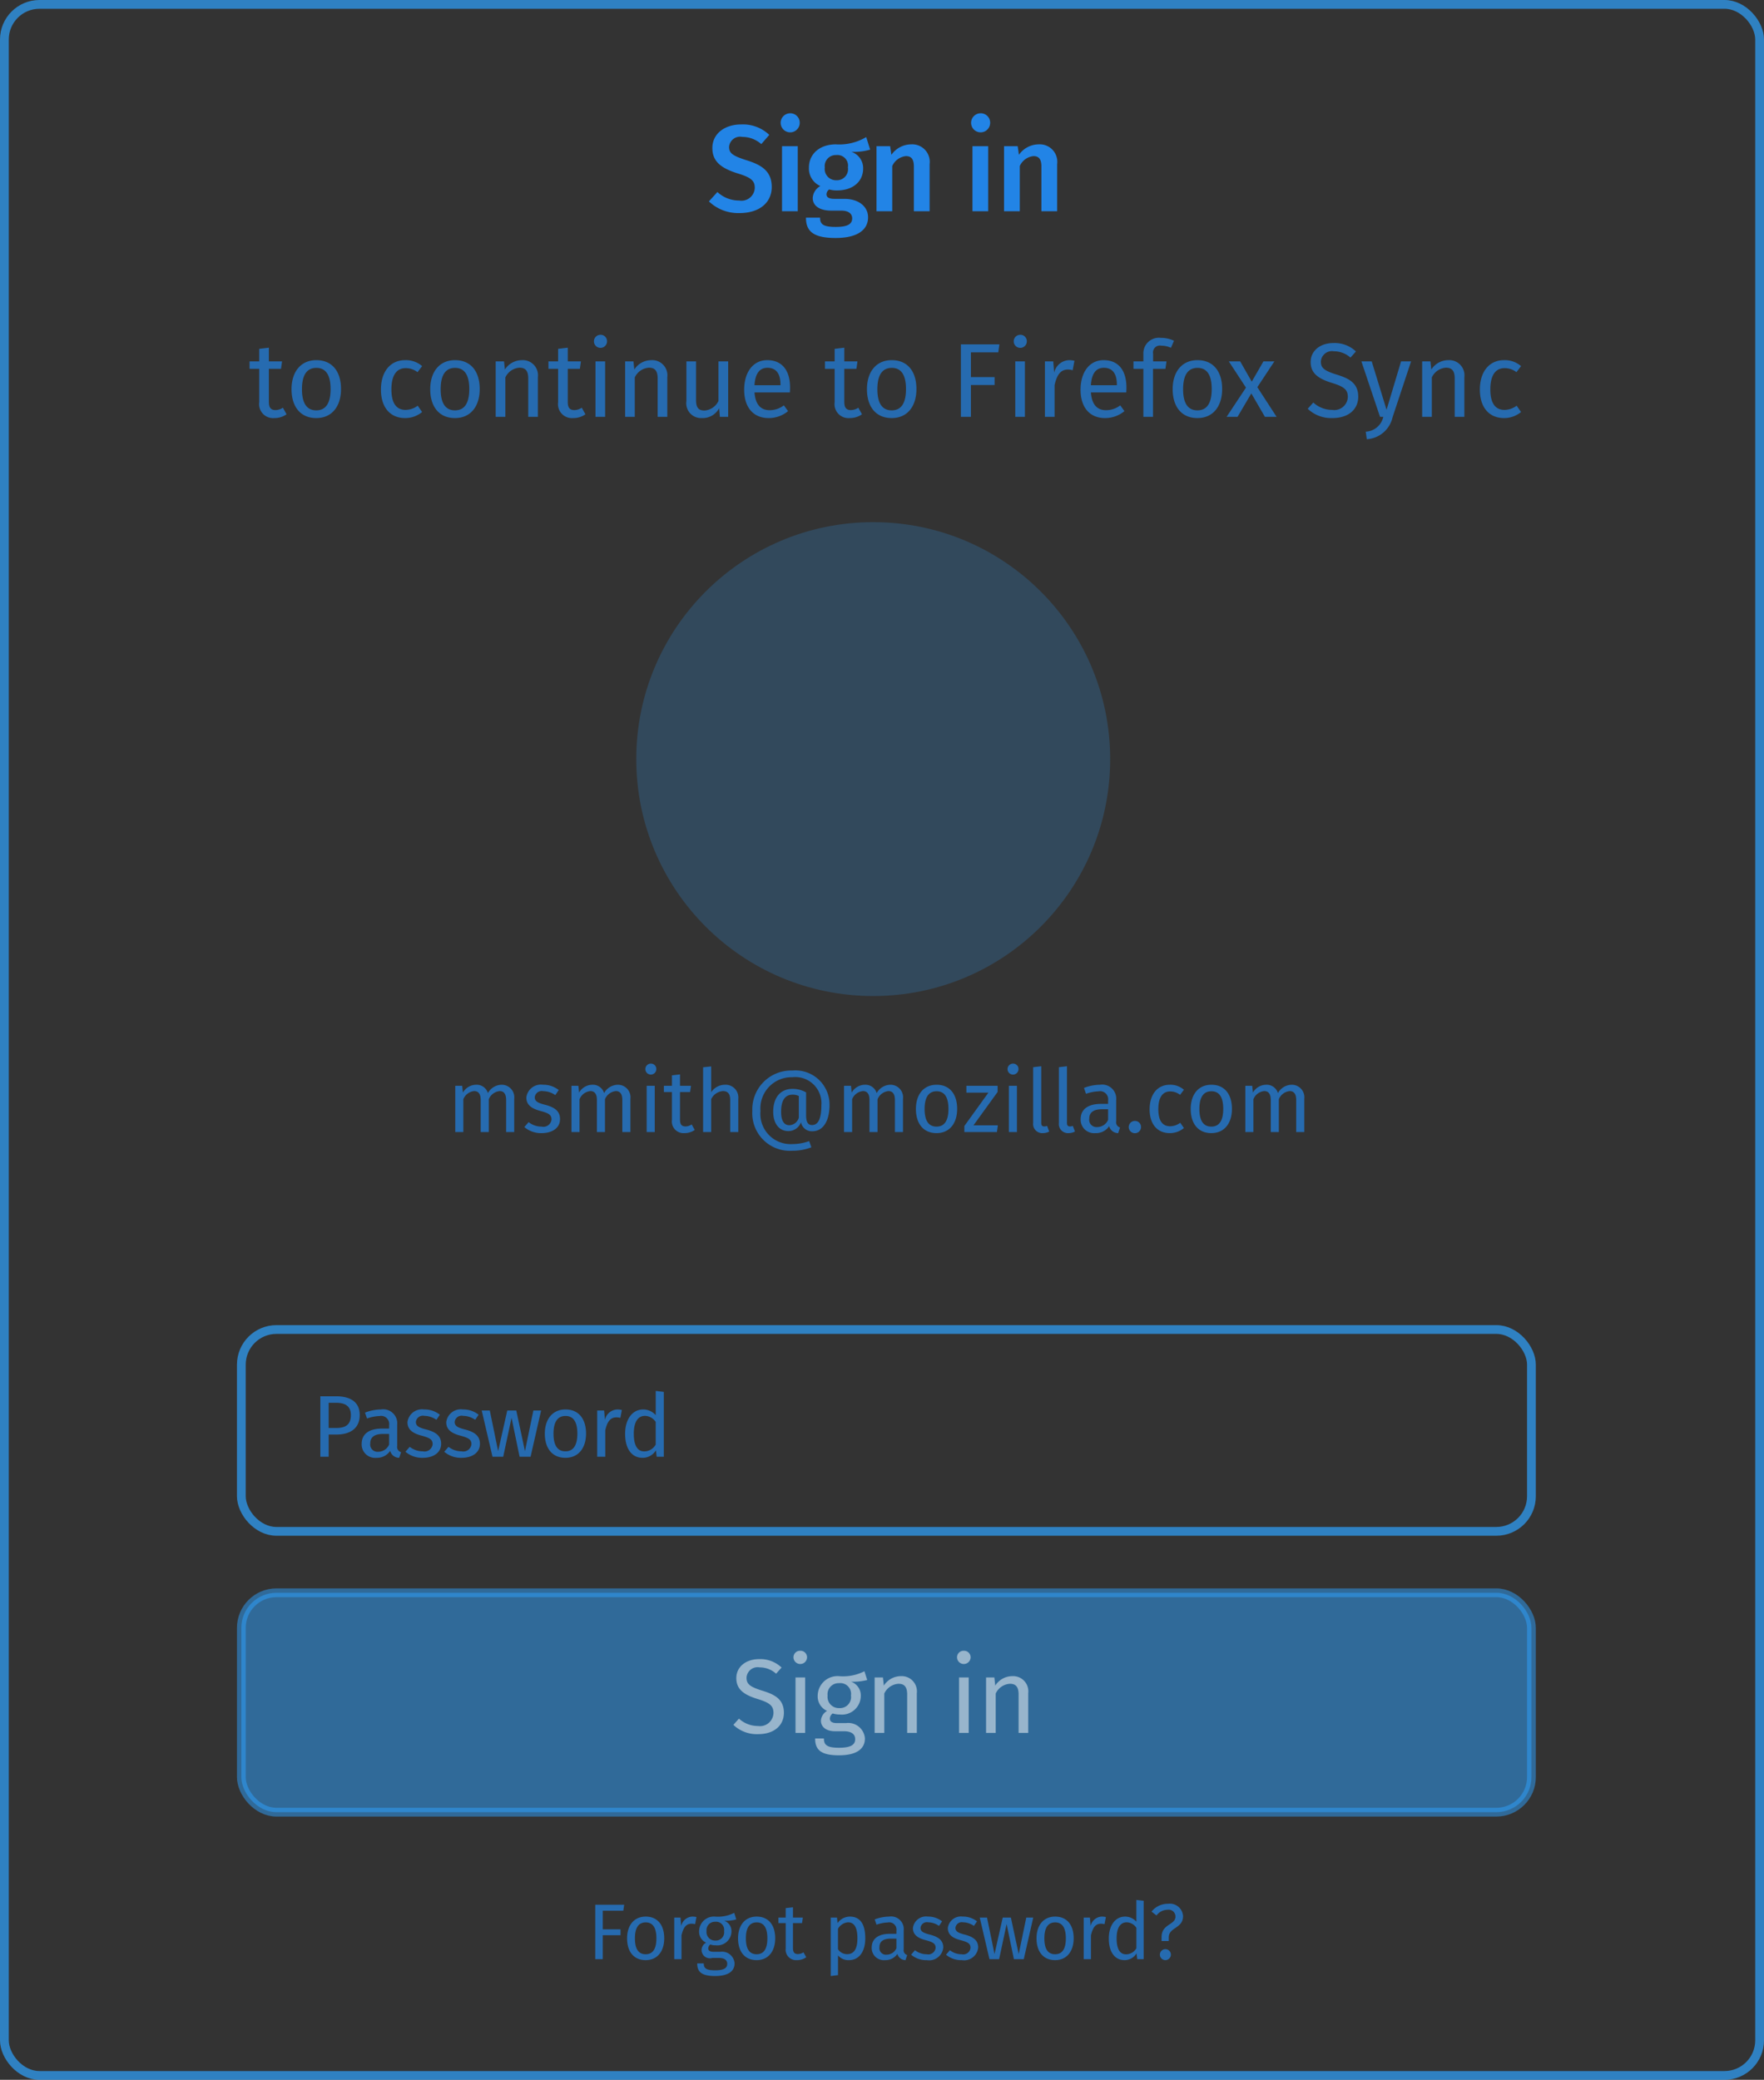 <svg id="headlines.svg" xmlns="http://www.w3.org/2000/svg" width="201" height="237" viewBox="0 0 201 237">
  <rect x="0" y="0" width="201" height="237" fill="#333333" stroke="none"/>
  <defs>
    <style>
      .cls-1 {
        fill: none;
      }

      .cls-1, .cls-3 {
        stroke: #2ea3ff;
        stroke-linejoin: round;
        stroke-width: 1px;
      }

      .cls-1, .cls-2 {
        opacity: 0.7;
      }

      .cls-2, .cls-6 {
        fill: #2284e6;
      }

      .cls-2, .cls-4, .cls-6 {
        fill-rule: evenodd;
      }

      .cls-3, .cls-5 {
        fill: #2ea3ff;
      }

      .cls-3, .cls-4 {
        opacity: 0.5;
      }

      .cls-4 {
        fill: #fff;
      }

      .cls-5 {
        opacity: 0.2;
      }
    </style>
  </defs>
  <rect id="Panel_copy" data-name="Panel copy" class="cls-1" x="0.5" y="0.5" width="200" height="236" rx="4" ry="4"/>
  <path id="Forgot_password_" data-name="Forgot password?" class="cls-2" d="M640.622,2886.55h-3.295v6.2h0.855v-2.73h2.026v-0.67h-2.026v-2.12h2.341Zm2.457,1.35c-1.351,0-2.125,1.01-2.125,2.48,0,1.51.765,2.48,2.116,2.48s2.115-1.02,2.115-2.49C645.185,2888.87,644.429,2887.9,643.079,2887.9Zm0,0.66c0.783,0,1.215.58,1.215,1.81,0,1.25-.432,1.82-1.224,1.82s-1.225-.57-1.225-1.81S642.286,2888.56,643.079,2888.56Zm5.31-.66a1.355,1.355,0,0,0-1.27,1.07l-0.081-.96h-0.711v4.74h0.828v-2.71c0.2-.91.54-1.33,1.135-1.33a1.759,1.759,0,0,1,.414.05l0.153-.81A2.4,2.4,0,0,0,648.389,2887.9Zm4.77-.43a4.057,4.057,0,0,1-2.17.43,1.688,1.688,0,0,0-1.827,1.65,1.361,1.361,0,0,0,.8,1.32,0.941,0.941,0,0,0,.7,1.74h0.748c0.594,0,.954.22,0.954,0.67,0,0.48-.36.74-1.387,0.74-1.044,0-1.287-.25-1.287-0.79h-0.747c0,0.96.486,1.44,2.034,1.44,1.468,0,2.224-.52,2.224-1.44a1.427,1.427,0,0,0-1.62-1.32h-0.757c-0.486,0-.621-0.17-0.621-0.38a0.577,0.577,0,0,1,.234-0.45,1.737,1.737,0,0,0,.6.09,1.612,1.612,0,0,0,1.81-1.61,1.238,1.238,0,0,0-.837-1.19,4.482,4.482,0,0,0,1.386-.15Zm-2.17,1.02a0.923,0.923,0,0,1,1.018,1.06,0.945,0.945,0,0,1-1,1.08,0.968,0.968,0,0,1-1-1.08A0.948,0.948,0,0,1,650.989,2888.49Zm4.734-.59c-1.35,0-2.124,1.01-2.124,2.48,0,1.51.765,2.48,2.115,2.48s2.116-1.02,2.116-2.49C657.83,2888.87,657.074,2887.9,655.723,2887.9Zm0,0.66c0.784,0,1.216.58,1.216,1.81,0,1.25-.432,1.82-1.225,1.82s-1.224-.57-1.224-1.81S654.931,2888.56,655.723,2888.56Zm5.329,3.41a1.185,1.185,0,0,1-.631.2c-0.414,0-.567-0.22-0.567-0.7v-2.83h1.035l0.091-.63h-1.126v-1.17l-0.828.09v1.08H658.2v0.63h0.828v2.87a1.192,1.192,0,0,0,1.278,1.35,1.788,1.788,0,0,0,1.063-.33Zm5.282-4.07a1.733,1.733,0,0,0-1.4.74l-0.063-.63h-0.711v6.66l0.828-.1v-2.25a1.528,1.528,0,0,0,1.242.54c1.225,0,1.864-1.05,1.864-2.49C668.09,2888.88,667.6,2887.9,666.334,2887.9Zm-0.306,4.28a1.213,1.213,0,0,1-1.044-.57v-2.32a1.441,1.441,0,0,1,1.143-.74c0.712,0,1.072.59,1.072,1.82C667.2,2891.62,666.785,2892.18,666.028,2892.18Zm6.445-.54v-2.17a1.441,1.441,0,0,0-1.666-1.57,4.772,4.772,0,0,0-1.638.32l0.207,0.6a4.3,4.3,0,0,1,1.278-.25,0.831,0.831,0,0,1,.99.94v0.35h-0.729c-1.323,0-2.088.55-2.088,1.57a1.381,1.381,0,0,0,1.512,1.43,1.629,1.629,0,0,0,1.414-.71,0.971,0.971,0,0,0,.927.71l0.189-.58A0.559,0.559,0,0,1,672.473,2891.64Zm-1.945.6a0.75,0.75,0,0,1-.819-0.86c0-.65.441-0.97,1.314-0.97h0.621v1.09A1.229,1.229,0,0,1,670.528,2892.24Zm4.707-4.34a1.5,1.5,0,0,0-1.71,1.3c0,0.67.4,1.11,1.431,1.38,0.918,0.24,1.152.42,1.152,0.89a0.838,0.838,0,0,1-1.017.72,2.139,2.139,0,0,1-1.332-.46l-0.441.51a2.63,2.63,0,0,0,1.791.62,1.611,1.611,0,0,0,1.873-1.44c0-.83-0.577-1.23-1.576-1.48-0.765-.2-1.017-0.38-1.017-0.76a0.727,0.727,0,0,1,.873-0.63,2.195,2.195,0,0,1,1.233.41l0.352-.52A2.535,2.535,0,0,0,675.235,2887.9Zm3.978,0a1.5,1.5,0,0,0-1.71,1.3c0,0.67.4,1.11,1.431,1.38,0.918,0.24,1.152.42,1.152,0.89a0.838,0.838,0,0,1-1.017.72,2.139,2.139,0,0,1-1.332-.46l-0.442.51a2.634,2.634,0,0,0,1.792.62,1.611,1.611,0,0,0,1.873-1.44c0-.83-0.577-1.23-1.576-1.48-0.765-.2-1.017-0.38-1.017-0.76a0.727,0.727,0,0,1,.873-0.63,2.195,2.195,0,0,1,1.233.41l0.352-.52A2.535,2.535,0,0,0,679.213,2887.9Zm8.02,0.11h-0.792l-0.864,4.16-0.891-4.16h-0.928l-0.936,4.16-0.855-4.16h-0.829l1.108,4.74h1.1l0.855-4,0.829,4h1.125Zm2.5-.11c-1.35,0-2.124,1.01-2.124,2.48,0,1.51.765,2.48,2.115,2.48s2.116-1.02,2.116-2.49C691.841,2888.87,691.085,2887.9,689.734,2887.9Zm0,0.66c0.783,0,1.216.58,1.216,1.81,0,1.25-.433,1.82-1.225,1.82s-1.224-.57-1.224-1.81S688.942,2888.56,689.734,2888.56Zm5.31-.66a1.354,1.354,0,0,0-1.269,1.07l-0.081-.96h-0.711v4.74h0.828v-2.71c0.2-.91.54-1.33,1.134-1.33a1.759,1.759,0,0,1,.414.05l0.153-.81A2.4,2.4,0,0,0,695.044,2887.9Zm3.942-1.9v2.48a1.71,1.71,0,0,0-1.278-.58c-1.161,0-1.863,1.05-1.863,2.5,0,1.48.639,2.46,1.791,2.46a1.584,1.584,0,0,0,1.368-.77l0.081,0.66h0.73v-6.65Zm-1.17,6.2c-0.684,0-1.08-.57-1.08-1.82,0-1.23.441-1.83,1.152-1.83a1.365,1.365,0,0,1,1.1.63v2.32A1.36,1.36,0,0,1,697.816,2892.2Zm4.77-5.76a2.353,2.353,0,0,0-1.873.89l0.568,0.44a1.592,1.592,0,0,1,1.251-.65,0.782,0.782,0,0,1,.909.78c0,0.97-1.584.82-1.584,2.33v0.45h0.819v-0.41c0-1.18,1.629-.99,1.629-2.43A1.506,1.506,0,0,0,702.586,2886.44Zm-0.3,5.17a0.625,0.625,0,1,0,.63.62A0.617,0.617,0,0,0,702.289,2891.61Z" transform="translate(-569.5 -2669.5)"/>
  <rect id="Rounded_Rectangle_2_copy" data-name="Rounded Rectangle 2 copy" class="cls-3" x="27.5" y="181.5" width="147" height="25" rx="4" ry="4"/>
  <path id="Sign_in" data-name="Sign in" class="cls-4" d="M656,2858.56c-1.523,0-2.6.89-2.6,2.16s0.84,1.9,2.447,2.39c1.4,0.43,1.787.79,1.787,1.59a1.54,1.54,0,0,1-1.775,1.48,3.194,3.194,0,0,1-2.159-.84l-0.635.71a3.865,3.865,0,0,0,2.806,1.06c1.859,0,2.95-1,2.95-2.44,0-1.59-1.127-2.1-2.446-2.51-1.487-.46-1.811-0.79-1.811-1.49a1.263,1.263,0,0,1,1.487-1.17,2.809,2.809,0,0,1,1.883.72l0.624-.7A3.5,3.5,0,0,0,656,2858.56Zm4.681-.95a0.739,0.739,0,0,0-.768.76,0.774,0.774,0,0,0,1.547,0A0.741,0.741,0,0,0,660.679,2857.61Zm0.564,3.04h-1.1v6.32h1.1v-6.32Zm6.753-.71a5.357,5.357,0,0,1-2.89.56,2.26,2.26,0,0,0-2.435,2.21,1.8,1.8,0,0,0,1.068,1.75,1.377,1.377,0,0,0-.7,1.12c0,0.63.5,1.2,1.631,1.2h1c0.791,0,1.271.3,1.271,0.9,0,0.63-.48.98-1.847,0.98-1.391,0-1.715-.34-1.715-1.06h-1c0,1.29.647,1.92,2.71,1.92,1.955,0,2.962-.69,2.962-1.92a1.9,1.9,0,0,0-2.158-1.75H664.89c-0.647,0-.827-0.22-0.827-0.51a0.762,0.762,0,0,1,.311-0.59,2.68,2.68,0,0,0,.8.12,2.152,2.152,0,0,0,2.411-2.15,1.655,1.655,0,0,0-1.116-1.59,6.425,6.425,0,0,0,1.847-.19Zm-2.89,1.36a1.225,1.225,0,0,1,1.355,1.4,1.258,1.258,0,0,1-1.331,1.44,1.282,1.282,0,0,1-1.331-1.43A1.26,1.26,0,0,1,665.106,2861.3Zm7.031-.8a2.312,2.312,0,0,0-1.931,1.08l-0.1-.93h-0.947v6.32h1.1v-4.49a1.909,1.909,0,0,1,1.607-1.11c0.612,0,1,.27,1,1.22v4.38h1.1v-4.53A1.736,1.736,0,0,0,672.137,2860.5Zm7.178-2.89a0.739,0.739,0,0,0-.768.76,0.774,0.774,0,0,0,1.547,0A0.741,0.741,0,0,0,679.315,2857.61Zm0.563,3.04h-1.1v6.32h1.1v-6.32Zm4.955-.15a2.312,2.312,0,0,0-1.931,1.08l-0.1-.93h-0.947v6.32h1.1v-4.49a1.909,1.909,0,0,1,1.607-1.11c0.612,0,1,.27,1,1.22v4.38h1.1v-4.53A1.736,1.736,0,0,0,684.833,2860.5Z" transform="translate(-569.5 -2669.5)"/>
  <rect id="Rounded_Rectangle_2" data-name="Rounded Rectangle 2" class="cls-1" x="27.5" y="151.5" width="147" height="23" rx="4" ry="4"/>
  <path id="Password" class="cls-2" d="M607.808,2828.61H606v6.89h0.95v-2.53h0.869c1.52,0,2.669-.65,2.669-2.23C610.487,2829.29,609.468,2828.61,607.808,2828.61Zm-0.03,3.61h-0.829v-2.87H607.8c1.02,0,1.68.37,1.68,1.4C609.478,2831.92,608.8,2832.22,607.778,2832.22Zm6.979,2.05v-2.41a1.6,1.6,0,0,0-1.849-1.75,5.159,5.159,0,0,0-1.819.36l0.23,0.67a4.718,4.718,0,0,1,1.42-.28,0.922,0.922,0,0,1,1.1,1.04v0.39h-0.81c-1.469,0-2.318.61-2.318,1.74a1.531,1.531,0,0,0,1.679,1.59,1.8,1.8,0,0,0,1.569-.79,1.062,1.062,0,0,0,1.029.79l0.21-.64A0.624,0.624,0,0,1,614.757,2834.27Zm-2.158.66a0.831,0.831,0,0,1-.91-0.95c0-.72.49-1.08,1.459-1.08h0.69v1.21A1.354,1.354,0,0,1,612.6,2834.93Zm5.23-4.82a1.668,1.668,0,0,0-1.9,1.45c0,0.74.449,1.23,1.589,1.53,1.019,0.27,1.279.47,1.279,0.99a0.931,0.931,0,0,1-1.129.8,2.39,2.39,0,0,1-1.48-.51l-0.489.56a2.917,2.917,0,0,0,1.989.69c1.069,0,2.078-.5,2.078-1.6,0-.92-0.639-1.36-1.749-1.64-0.849-.22-1.129-0.42-1.129-0.85a0.8,0.8,0,0,1,.97-0.69,2.43,2.43,0,0,1,1.369.45l0.39-.58A2.8,2.8,0,0,0,617.829,2830.11Zm4.42,0a1.668,1.668,0,0,0-1.9,1.45c0,0.74.449,1.23,1.589,1.53,1.019,0.27,1.279.47,1.279,0.99a0.931,0.931,0,0,1-1.129.8,2.39,2.39,0,0,1-1.48-.51l-0.489.56a2.917,2.917,0,0,0,1.989.69c1.069,0,2.078-.5,2.078-1.6,0-.92-0.639-1.36-1.749-1.64-0.849-.22-1.129-0.42-1.129-0.85a0.8,0.8,0,0,1,.969-0.69,2.431,2.431,0,0,1,1.37.45l0.39-.58A2.8,2.8,0,0,0,622.249,2830.11Zm8.907,0.12h-0.88l-0.959,4.63-0.989-4.63H627.3l-1.039,4.63-0.95-4.63H624.39l1.229,5.27h1.219l0.95-4.44,0.919,4.44h1.25Zm2.782-.12c-1.5,0-2.358,1.13-2.358,2.76,0,1.67.849,2.75,2.348,2.75s2.349-1.13,2.349-2.76C636.277,2831.19,635.437,2830.11,633.938,2830.11Zm0,0.74c0.87,0,1.349.64,1.349,2.01s-0.479,2.02-1.359,2.02-1.359-.64-1.359-2.01S633.059,2830.85,633.938,2830.85Zm5.9-.74a1.5,1.5,0,0,0-1.409,1.19l-0.09-1.07h-0.79v5.27h0.92v-3.01c0.22-1.01.6-1.48,1.259-1.48a1.653,1.653,0,0,1,.46.06l0.17-.9A2.242,2.242,0,0,0,639.838,2830.11Zm4.379-2.11v2.76a1.889,1.889,0,0,0-1.419-.65c-1.289,0-2.069,1.17-2.069,2.78,0,1.64.71,2.73,1.989,2.73a1.759,1.759,0,0,0,1.519-.85l0.09,0.73h0.81v-7.39Zm-1.3,6.89c-0.759,0-1.2-.63-1.2-2.02,0-1.37.49-2.03,1.279-2.03a1.509,1.509,0,0,1,1.219.69v2.58A1.508,1.508,0,0,1,642.918,2834.89Z" transform="translate(-569.5 -2669.5)"/>
  <path id="msmith_mozilla.com" data-name="msmith@mozilla.com" class="cls-2" d="M626.663,2793.11a1.828,1.828,0,0,0-1.57.95,1.326,1.326,0,0,0-1.329-.95,1.761,1.761,0,0,0-1.519.89l-0.08-.77h-0.789v5.27h0.919v-3.74a1.482,1.482,0,0,1,1.239-.93c0.4,0,.74.23,0.74,1.02v3.65h0.919v-3.74a1.5,1.5,0,0,1,1.24-.93c0.4,0,.739.23,0.739,1.02v3.65h0.92v-3.78A1.43,1.43,0,0,0,626.663,2793.11Zm4.712,0a1.668,1.668,0,0,0-1.9,1.45c0,0.74.449,1.23,1.589,1.53,1.019,0.27,1.279.47,1.279,0.99a0.931,0.931,0,0,1-1.129.8,2.385,2.385,0,0,1-1.479-.51l-0.49.56a2.919,2.919,0,0,0,1.989.69c1.069,0,2.079-.5,2.079-1.6,0-.92-0.64-1.36-1.749-1.64-0.85-.22-1.13-0.42-1.13-0.85a0.8,0.8,0,0,1,.97-0.69,2.43,2.43,0,0,1,1.369.45l0.39-.58A2.8,2.8,0,0,0,631.375,2793.11Zm8.527,0a1.828,1.828,0,0,0-1.569.95,1.327,1.327,0,0,0-1.329-.95,1.76,1.76,0,0,0-1.519.89l-0.08-.77h-0.79v5.27h0.92v-3.74a1.482,1.482,0,0,1,1.239-.93c0.4,0,.74.23,0.74,1.02v3.65h0.919v-3.74a1.5,1.5,0,0,1,1.24-.93c0.4,0,.739.23,0.739,1.02v3.65h0.92v-3.78A1.43,1.43,0,0,0,639.9,2793.11Zm3.733-2.41a0.625,0.625,0,1,0,.65.63A0.612,0.612,0,0,0,643.635,2790.7Zm0.47,2.53h-0.92v5.27h0.92v-5.27Zm4.209,4.4a1.288,1.288,0,0,1-.7.23c-0.459,0-.629-0.25-0.629-0.78v-3.14h1.149l0.1-.71h-1.249v-1.3l-0.92.11v1.19h-0.919v0.71h0.919v3.18a1.324,1.324,0,0,0,1.42,1.5,2.008,2.008,0,0,0,1.179-.36Zm3.78-4.52a1.89,1.89,0,0,0-1.559.85v-2.94l-0.92.1v7.38h0.92v-3.75a1.612,1.612,0,0,1,1.329-.92c0.5,0,.84.23,0.84,1.02v3.65h0.919v-3.78A1.451,1.451,0,0,0,652.094,2793.11Zm7.689-1.62a4.424,4.424,0,0,0-4.558,4.61,4.282,4.282,0,0,0,4.548,4.53,6.066,6.066,0,0,0,2.179-.39l-0.25-.71a5.681,5.681,0,0,1-1.919.34,3.444,3.444,0,0,1-3.628-3.77,3.55,3.55,0,0,1,3.628-3.85,2.98,2.98,0,0,1,3.308,3.2c0,1.56-.38,2.25-1.059,2.25-0.43,0-.68-0.27-0.68-1.13v-2.59a3.106,3.106,0,0,0-1.569-.4c-1.259,0-2.179.88-2.179,2.61,0,1.32.66,2.2,1.729,2.2a1.53,1.53,0,0,0,1.439-1.01,1.25,1.25,0,0,0,1.28,1.03c1.349,0,1.969-1.35,1.969-2.98A3.889,3.889,0,0,0,659.783,2791.49Zm-0.34,6.23c-0.62,0-.939-0.53-0.939-1.53,0-1.29.439-1.95,1.309-1.95a1.616,1.616,0,0,1,.709.15v2.47A1.169,1.169,0,0,1,659.443,2797.72Zm11.519-4.61a1.828,1.828,0,0,0-1.569.95,1.328,1.328,0,0,0-1.329-.95,1.759,1.759,0,0,0-1.519.89l-0.08-.77h-0.79v5.27h0.92v-3.74a1.48,1.48,0,0,1,1.239-.93c0.4,0,.74.23,0.74,1.02v3.65h0.919v-3.74a1.5,1.5,0,0,1,1.239-.93c0.4,0,.74.23,0.74,1.02v3.65h0.919v-3.78A1.429,1.429,0,0,0,670.962,2793.11Zm5.262,0c-1.5,0-2.359,1.13-2.359,2.76,0,1.67.85,2.75,2.349,2.75s2.349-1.13,2.349-2.76C678.563,2794.19,677.723,2793.11,676.224,2793.11Zm0,0.74c0.87,0,1.349.64,1.349,2.01s-0.479,2.02-1.359,2.02-1.359-.64-1.359-2.01S675.344,2793.85,676.224,2793.85Zm6.949-.62h-3.558v0.78h2.509l-2.739,3.8v0.69h3.708l0.11-.77h-2.778l2.748-3.8v-0.7Zm1.732-2.53a0.625,0.625,0,1,0,.649.63A0.612,0.612,0,0,0,684.905,2790.7Zm0.47,2.53h-0.92v5.27h0.92v-5.27Zm2.949,5.39a1.546,1.546,0,0,0,.73-0.18l-0.24-.64a0.9,0.9,0,0,1-.34.06c-0.24,0-.329-0.14-0.329-0.42V2791l-0.92.11v6.35A1.037,1.037,0,0,0,688.324,2798.62Zm2.93,0a1.546,1.546,0,0,0,.73-0.18l-0.24-.64a0.9,0.9,0,0,1-.34.06c-0.24,0-.329-0.14-0.329-0.42V2791l-0.92.11v6.35A1.037,1.037,0,0,0,691.254,2798.62Zm5.429-1.35v-2.41a1.6,1.6,0,0,0-1.849-1.75,5.154,5.154,0,0,0-1.819.36l0.23,0.67a4.712,4.712,0,0,1,1.419-.28,0.922,0.922,0,0,1,1.1,1.04v0.39h-0.81c-1.469,0-2.319.61-2.319,1.74a1.532,1.532,0,0,0,1.679,1.59,1.793,1.793,0,0,0,1.569-.79,1.062,1.062,0,0,0,1.03.79l0.21-.64A0.624,0.624,0,0,1,696.683,2797.27Zm-2.159.66a0.83,0.83,0,0,1-.909-0.95c0-.72.489-1.08,1.459-1.08h0.69v1.21A1.354,1.354,0,0,1,694.524,2797.93Zm4.291-.7a0.7,0.7,0,1,0,.7.69A0.685,0.685,0,0,0,698.815,2797.23Zm3.979-4.12c-1.429,0-2.3,1.12-2.3,2.8,0,1.7.88,2.71,2.3,2.71a2.486,2.486,0,0,0,1.609-.58l-0.42-.6a1.954,1.954,0,0,1-1.149.4c-0.83,0-1.349-.57-1.349-1.95s0.519-2.02,1.349-2.02a1.8,1.8,0,0,1,1.129.39l0.44-.58A2.342,2.342,0,0,0,702.794,2793.11Zm4.74,0c-1.5,0-2.359,1.13-2.359,2.76,0,1.67.85,2.75,2.349,2.75s2.349-1.13,2.349-2.76C709.873,2794.19,709.033,2793.11,707.534,2793.11Zm0,0.74c0.869,0,1.349.64,1.349,2.01s-0.48,2.02-1.359,2.02-1.359-.64-1.359-2.01S706.654,2793.85,707.534,2793.85Zm9.148-.74a1.826,1.826,0,0,0-1.569.95,1.328,1.328,0,0,0-1.329-.95,1.762,1.762,0,0,0-1.52.89l-0.08-.77H711.4v5.27h0.919v-3.74a1.482,1.482,0,0,1,1.24-.93c0.4,0,.739.23,0.739,1.02v3.65h0.92v-3.74a1.494,1.494,0,0,1,1.239-.93c0.4,0,.74.23,0.74,1.02v3.65h0.919v-3.78A1.429,1.429,0,0,0,716.682,2793.11Z" transform="translate(-569.5 -2669.5)"/>
  <circle class="cls-5" cx="99.5" cy="86.5" r="27"/>
  <path id="to_continue_to_Firefox_Sync" data-name="to continue to Firefox Sync" class="cls-2" d="M601.734,2715.96a1.55,1.55,0,0,1-.84.27c-0.552,0-.756-0.3-0.756-0.93v-3.77h1.38l0.12-.85h-1.5v-1.56l-1.1.13v1.43h-1.1v0.85h1.1v3.81a1.587,1.587,0,0,0,1.7,1.8,2.39,2.39,0,0,0,1.415-.43Zm3.816-5.42c-1.8,0-2.831,1.35-2.831,3.31,0,2,1.02,3.29,2.819,3.29s2.818-1.35,2.818-3.31C608.356,2711.83,607.349,2710.54,605.55,2710.54Zm0,0.88c1.043,0,1.619.77,1.619,2.41,0,1.66-.576,2.43-1.631,2.43s-1.631-.77-1.631-2.41C603.907,2712.19,604.494,2711.42,605.55,2711.42Zm10.116-.88c-1.715,0-2.759,1.34-2.759,3.35,0,2.04,1.056,3.25,2.759,3.25a3.01,3.01,0,0,0,1.931-.69l-0.5-.72a2.362,2.362,0,0,1-1.379.48c-1,0-1.619-.69-1.619-2.34s0.623-2.42,1.619-2.42a2.167,2.167,0,0,1,1.355.46l0.528-.69A2.816,2.816,0,0,0,615.666,2710.54Zm5.688,0c-1.8,0-2.831,1.35-2.831,3.31,0,2,1.02,3.29,2.819,3.29s2.818-1.35,2.818-3.31C624.16,2711.83,623.153,2710.54,621.354,2710.54Zm0,0.88c1.043,0,1.619.77,1.619,2.41,0,1.66-.576,2.43-1.631,2.43s-1.631-.77-1.631-2.41C619.711,2712.19,620.3,2711.42,621.354,2711.42Zm7.607-.88a2.3,2.3,0,0,0-1.93,1.07l-0.1-.93h-0.948V2717h1.1v-4.49a1.909,1.909,0,0,1,1.608-1.11c0.611,0,1,.27,1,1.22V2717h1.1v-4.53A1.728,1.728,0,0,0,628.961,2710.54Zm6.829,5.42a1.55,1.55,0,0,1-.84.27c-0.552,0-.756-0.3-0.756-0.93v-3.77h1.38l0.12-.85h-1.5v-1.56l-1.1.13v1.43h-1.1v0.85h1.1v3.81a1.587,1.587,0,0,0,1.7,1.8,2.39,2.39,0,0,0,1.415-.43Zm2.1-8.31a0.746,0.746,0,1,0,.779.75A0.731,0.731,0,0,0,637.891,2707.65Zm0.563,3.03h-1.1V2717h1.1v-6.32Zm5.255-.14a2.3,2.3,0,0,0-1.931,1.07l-0.1-.93h-0.947V2717h1.1v-4.49a1.909,1.909,0,0,1,1.607-1.11c0.612,0,1,.27,1,1.22V2717h1.1v-4.53A1.728,1.728,0,0,0,643.709,2710.54Zm8.759,0.14h-1.1v4.51a1.915,1.915,0,0,1-1.583,1.09c-0.684,0-.972-0.32-0.972-1.19v-4.41h-1.1v4.53a1.687,1.687,0,0,0,1.763,1.93,2.13,2.13,0,0,0,1.967-1.12l0.084,0.98h0.947v-6.32Zm7.056,2.97c0-1.93-.9-3.11-2.6-3.11-1.632,0-2.627,1.4-2.627,3.37,0,2,1.031,3.23,2.794,3.23a3.452,3.452,0,0,0,2.207-.79l-0.479-.66a2.623,2.623,0,0,1-1.644.55c-0.911,0-1.6-.56-1.7-2.02h4.03C659.512,2714.07,659.524,2713.87,659.524,2713.65Zm-1.091-.25H655.47c0.084-1.4.636-1.99,1.476-1.99,1,0,1.487.68,1.487,1.92v0.07Zm8.868,2.56a1.55,1.55,0,0,1-.839.27c-0.552,0-.756-0.3-0.756-0.93v-3.77h1.379l0.12-.85h-1.5v-1.56l-1.1.13v1.43h-1.1v0.85h1.1v3.81a1.586,1.586,0,0,0,1.7,1.8,2.394,2.394,0,0,0,1.415-.43Zm3.816-5.42c-1.8,0-2.83,1.35-2.83,3.31,0,2,1.019,3.29,2.818,3.29s2.819-1.35,2.819-3.31C673.924,2711.83,672.916,2710.54,671.117,2710.54Zm0,0.88c1.044,0,1.619.77,1.619,2.41,0,1.66-.575,2.43-1.631,2.43s-1.631-.77-1.631-2.41C669.474,2712.19,670.062,2711.42,671.117,2711.42Zm12.263-2.68h-4.389V2717h1.139v-3.63h2.7v-0.9h-2.7v-2.82h3.118Zm2.342-1.09a0.746,0.746,0,1,0,.78.75A0.73,0.73,0,0,0,685.722,2707.65Zm0.564,3.03h-1.1V2717h1.1v-6.32Zm5.027-.14a1.805,1.805,0,0,0-1.691,1.42l-0.108-1.28h-0.948V2717h1.1v-3.61c0.264-1.21.719-1.78,1.511-1.78a1.905,1.905,0,0,1,.552.08l0.2-1.08A2.585,2.585,0,0,0,691.313,2710.54Zm6.539,3.11c0-1.93-.9-3.11-2.6-3.11-1.631,0-2.626,1.4-2.626,3.37,0,2,1.031,3.23,2.794,3.23a3.454,3.454,0,0,0,2.207-.79l-0.48-.66a2.62,2.62,0,0,1-1.643.55c-0.911,0-1.6-.56-1.7-2.02h4.03C697.84,2714.07,697.852,2713.87,697.852,2713.65Zm-1.092-.25H693.8c0.084-1.4.636-1.99,1.475-1.99,1,0,1.487.68,1.487,1.92v0.07Zm5.065-4.51a2.7,2.7,0,0,1,1.1.24l0.348-.8a3.426,3.426,0,0,0-1.511-.33,1.767,1.767,0,0,0-1.979,1.82v0.86h-1.127v0.85h1.127V2717h1.1v-5.47h1.415l0.12-.85H700.89v-0.88A0.787,0.787,0,0,1,701.825,2708.89Zm4.128,1.65c-1.8,0-2.831,1.35-2.831,3.31,0,2,1.02,3.29,2.819,3.29s2.818-1.35,2.818-3.31C708.759,2711.83,707.752,2710.54,705.953,2710.54Zm0,0.88c1.043,0,1.619.77,1.619,2.41,0,1.66-.576,2.43-1.631,2.43s-1.631-.77-1.631-2.41C704.31,2712.19,704.9,2711.42,705.953,2711.42Zm6.816,2.2,1.943-2.94h-1.247l-1.332,2.31-1.319-2.31h-1.295l1.955,2.99-2.207,3.33h1.247l1.571-2.67,1.548,2.67h1.331Zm8.676-5.03c-1.523,0-2.6.89-2.6,2.16s0.84,1.9,2.447,2.39c1.4,0.43,1.787.79,1.787,1.59a1.54,1.54,0,0,1-1.775,1.48,3.194,3.194,0,0,1-2.159-.84l-0.635.71a3.865,3.865,0,0,0,2.806,1.06c1.859,0,2.95-1,2.95-2.44,0-1.59-1.127-2.1-2.446-2.51-1.487-.46-1.811-0.79-1.811-1.49a1.263,1.263,0,0,1,1.487-1.17,2.809,2.809,0,0,1,1.883.72l0.624-.7A3.5,3.5,0,0,0,721.445,2708.59Zm8.843,2.09h-1.14l-1.655,5.52-1.691-5.52h-1.175l2.123,6.32h0.371a2.148,2.148,0,0,1-2,1.69l0.119,0.86a3.206,3.206,0,0,0,2.939-2.51Zm4.237-.14a2.3,2.3,0,0,0-1.931,1.07l-0.1-.93H731.55V2717h1.1v-4.49a1.907,1.907,0,0,1,1.607-1.11c0.611,0,1,.27,1,1.22V2717h1.1v-4.53A1.728,1.728,0,0,0,734.525,2710.54Zm6.36,0c-1.715,0-2.759,1.34-2.759,3.35,0,2.04,1.056,3.25,2.759,3.25a3.01,3.01,0,0,0,1.931-.69l-0.5-.72a2.359,2.359,0,0,1-1.379.48c-1,0-1.619-.69-1.619-2.34s0.623-2.42,1.619-2.42a2.165,2.165,0,0,1,1.355.46l0.528-.69A2.816,2.816,0,0,0,740.885,2710.54Z" transform="translate(-569.5 -2669.5)"/>
  <path id="Sign_in-2" data-name="Sign in" class="cls-6" d="M653.962,2683.68c-1.9,0-3.292,1.07-3.292,2.68,0,1.47.882,2.28,2.913,2.91,1.513,0.46,1.92.83,1.92,1.64a1.518,1.518,0,0,1-1.779,1.44,3.6,3.6,0,0,1-2.48-.97l-0.966,1.07a4.831,4.831,0,0,0,3.488,1.33c2.311,0,3.67-1.23,3.67-2.97,0-1.82-1.177-2.52-2.872-3.05-1.611-.51-1.989-0.82-1.989-1.52a1.257,1.257,0,0,1,1.5-1.14,3.264,3.264,0,0,1,2.171.82l0.91-1.05A4.357,4.357,0,0,0,653.962,2683.68Zm5.529-1.27a1.086,1.086,0,1,0,1.134,1.09A1.071,1.071,0,0,0,659.491,2682.41Zm0.91,3.75h-1.793v7.41H660.4v-7.41Zm7.8-1.04a5.989,5.989,0,0,1-3.46.83c-1.793,0-3.067,1.05-3.067,2.66a2.17,2.17,0,0,0,1.3,2.09,1.658,1.658,0,0,0-.868,1.37c0,0.77.63,1.43,2.115,1.43h1.121c0.826,0,1.26.34,1.26,0.88,0,0.59-.42.98-1.863,0.98-1.47,0-1.793-.32-1.793-1.06h-1.61c0,1.48.742,2.32,3.375,2.32,2.424,0,3.7-.88,3.7-2.36,0-1.22-1.064-2.1-2.7-2.1h-1.135c-0.742,0-.9-0.26-0.9-0.52a0.677,0.677,0,0,1,.308-0.55,3.13,3.13,0,0,0,.883.11c1.863,0,2.983-1.05,2.983-2.49a1.954,1.954,0,0,0-1.345-1.91,6.558,6.558,0,0,0,2.144-.25Zm-3.432,2.05a1.211,1.211,0,0,1,1.345,1.4,1.263,1.263,0,0,1-1.317,1.47,1.286,1.286,0,0,1-1.316-1.46A1.256,1.256,0,0,1,664.769,2687.17Zm8.555-1.22a2.783,2.783,0,0,0-2.255,1.19l-0.14-.98h-1.555v7.41h1.793v-5.15a1.92,1.92,0,0,1,1.555-1.13c0.56,0,.91.27,0.91,1.2v5.08h1.793v-5.37A1.994,1.994,0,0,0,673.324,2685.95Zm7.866-3.54a1.086,1.086,0,1,0,1.135,1.09A1.071,1.071,0,0,0,681.19,2682.41Zm0.911,3.75h-1.793v7.41H682.1v-7.41Zm5.755-.21a2.782,2.782,0,0,0-2.255,1.19l-0.14-.98h-1.555v7.41H685.7v-5.15a1.92,1.92,0,0,1,1.555-1.13c0.56,0,.91.27,0.91,1.2v5.08h1.793v-5.37A1.994,1.994,0,0,0,687.856,2685.95Z" transform="translate(-569.5 -2669.5)"/>
</svg>
